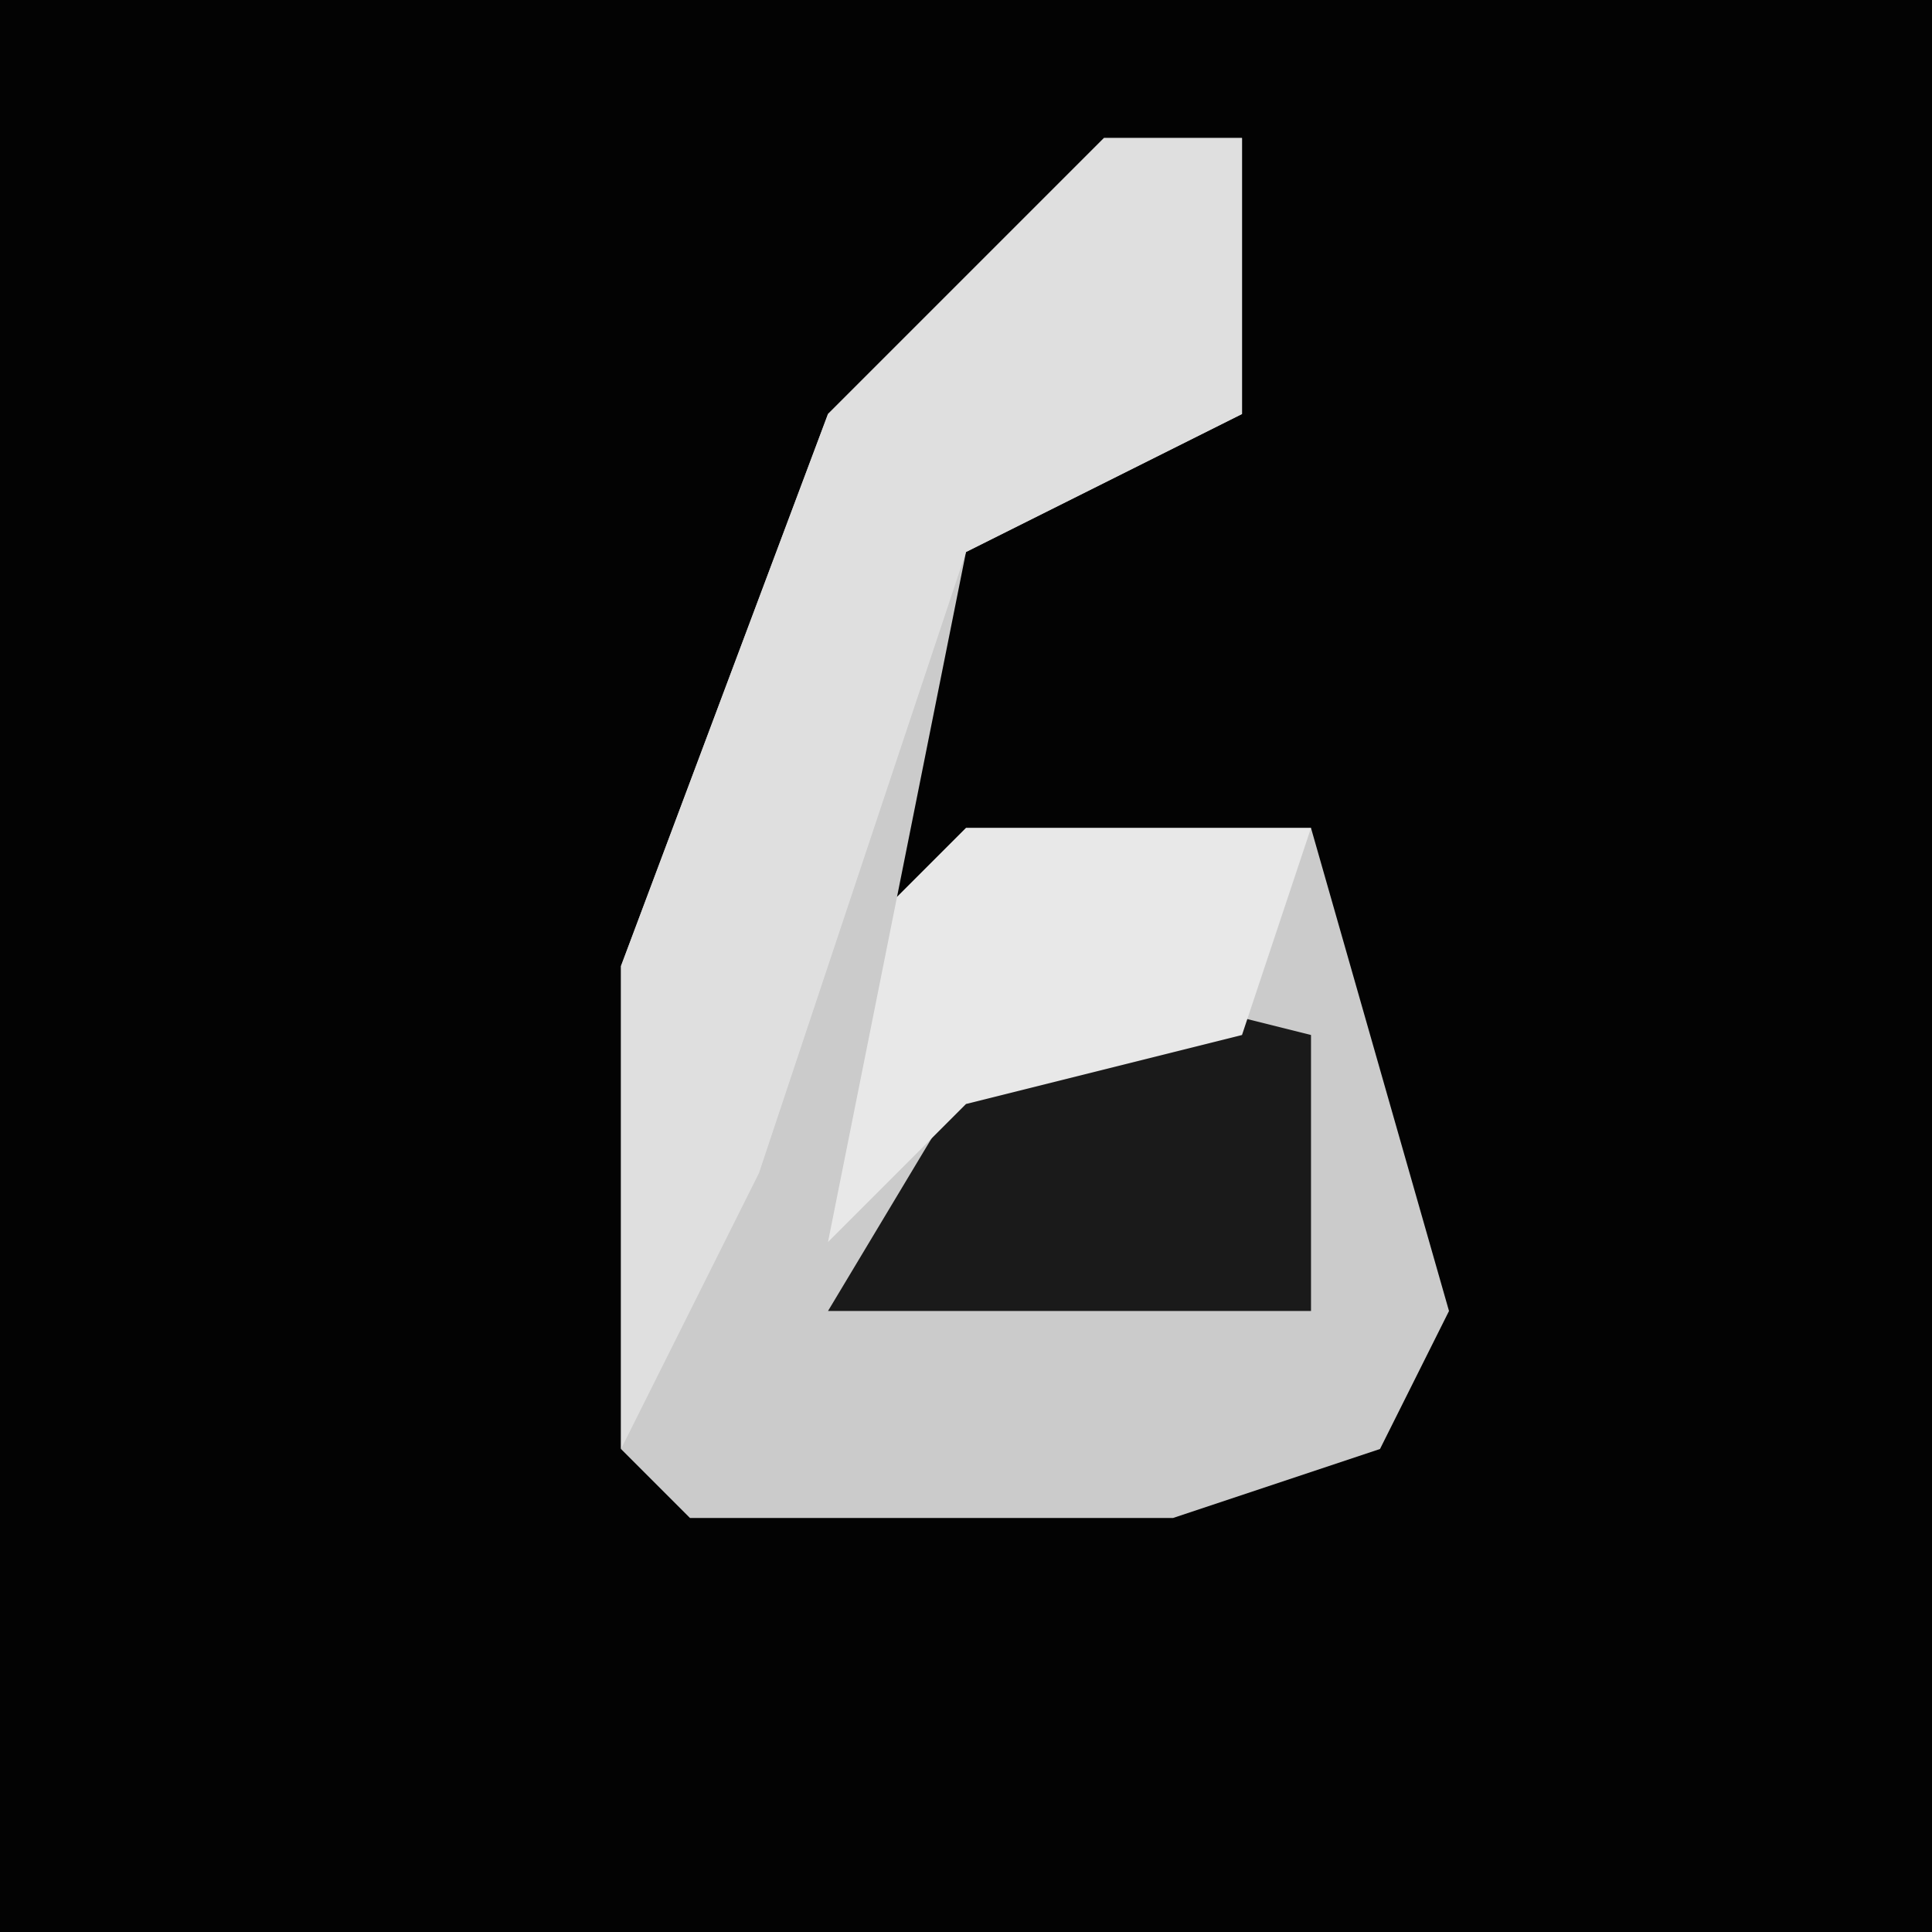<?xml version="1.0" encoding="UTF-8"?>
<svg version="1.1" xmlns="http://www.w3.org/2000/svg" width="28" height="28">
<path d="M0,0 L28,0 L28,28 L0,28 Z " fill="#030303" transform="translate(0,0)"/>
<path d="M0,0 L2,0 L2,4 L-2,6 L-3,11 L-2,10 L3,10 L5,17 L4,19 L1,20 L-6,20 L-7,19 L-7,12 L-4,4 Z " fill="#CBCBCB" transform="translate(16,2)"/>
<path d="M0,0 L2,0 L2,4 L-2,6 L-5,15 L-7,19 L-7,12 L-4,4 Z " fill="#DFDFDF" transform="translate(16,2)"/>
<path d="M0,0 L4,1 L4,5 L-3,5 Z " fill="#1A1A1A" transform="translate(15,14)"/>
<path d="M0,0 L5,0 L4,3 L0,4 L-2,6 L-1,1 Z " fill="#E8E8E8" transform="translate(14,12)"/>
</svg>

